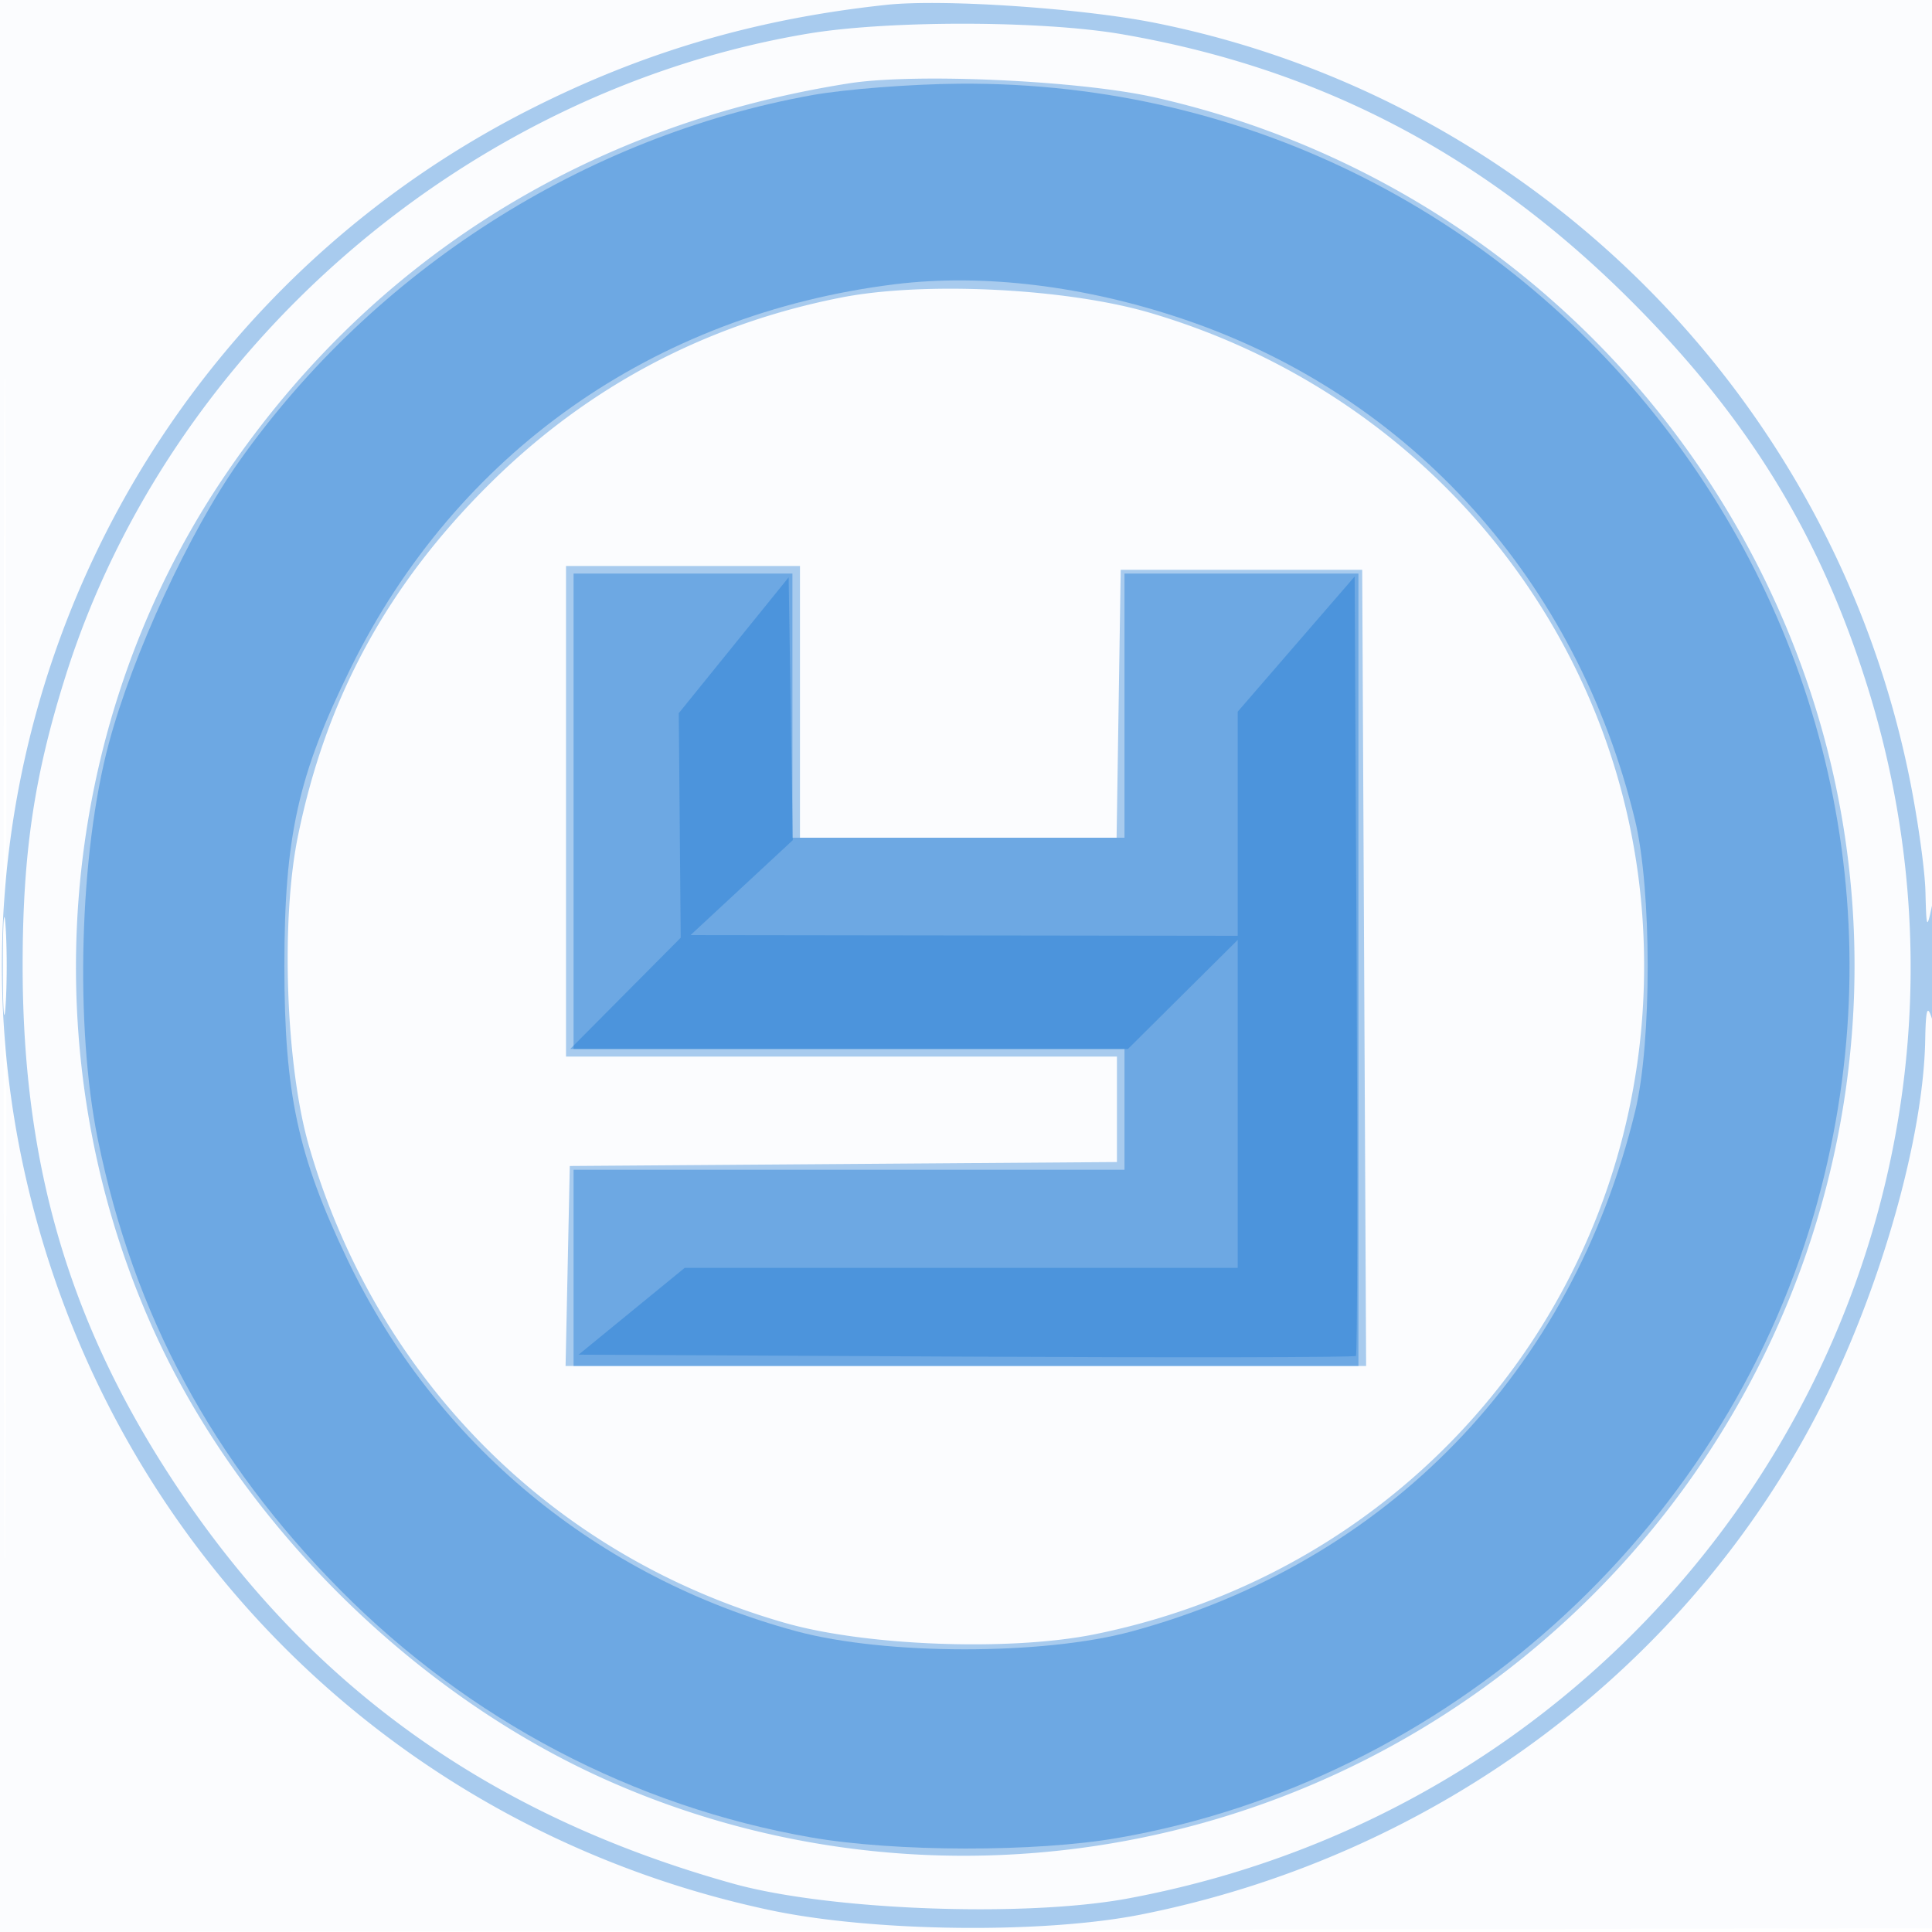 <svg xmlns="http://www.w3.org/2000/svg" width="256" height="256"><path fill-opacity=".016" d="M0 128.004v128.004l128.25-.254 128.25-.254.254-127.75L257.008 0H0v128.004m.485.496c0 70.4.119 99.053.265 63.672.146-35.38.146-92.98 0-128C.604 29.153.485 58.1.485 128.5" fill="#1976D2" fill-rule="evenodd"/><path fill-opacity=".366" d="M117.5.637C100.161 2.485 85.104 6.912 70 14.605 17.975 41.103-9.476 99.39 3.411 156c11.171 49.073 49.28 86.605 98.589 97.096 13.637 2.901 36.21 3.17 49.21.586 39.241-7.801 72.757-32.934 90.256-67.682 7.793-15.474 13.393-35.255 13.634-48.157.078-4.179.274-4.798.9-2.843.505 1.578.789-1.371.769-8-.022-7.07-.273-9.357-.769-7-.679 3.228-.747 3.085-.868-1.843-.073-2.939-1.039-9.794-2.148-15.234-10.242-50.26-49.694-89.754-99.75-99.856-9.764-1.971-28.25-3.228-35.734-2.43m-10.526 3.837c-45.269 7.63-84.577 41.666-98.282 85.1C4.523 102.783 3 113.063 3 127.979c0 26.582 6.255 47.697 20.444 69.011 17.685 26.564 41.636 43.659 73.7 52.601 12.704 3.543 38.652 4.514 52.356 1.958 74.732-13.937 120.424-88.947 97.904-160.72-6.265-19.966-15.769-35.451-31.275-50.958-19.375-19.374-41.244-30.824-67.51-35.343-10.587-1.821-31.003-1.848-41.645-.054m5.526 6.57c-35.104 5.52-63.971 23.813-83.213 52.733-21.992 33.052-25.372 76.399-8.794 112.777 11.638 25.538 34.671 48.242 60.406 59.543 39.735 17.45 86.22 11.281 120.313-15.965 38.418-30.703 53.916-81.837 38.813-128.056A119.012 119.012 0 00153 12.901c-9.938-2.238-31.724-3.237-40.5-1.857m-1 28.374C93.568 42.934 77.956 51.186 64.992 64c-13.633 13.474-21.808 28.495-25.539 46.927-2.261 11.168-1.567 30.355 1.48 40.899 8.958 31.006 32.3 54.402 63.067 63.211 10.745 3.076 29.863 3.78 41.058 1.511 44.681-9.053 75.272-48.629 72.638-93.974-2.2-37.899-28.163-70.173-65.245-81.105-11.082-3.267-29.934-4.211-40.951-2.051M75 107.5V140h73V153.975l-36.25.263-36.25.262-.279 13.25-.279 13.25h106.076l-.259-52.75-.259-52.75h-32l-.273 17.75-.273 17.75H106V75H75v32.5M.37 128c0 5.775.165 8.137.367 5.25.202-2.887.202-7.612 0-10.5S.37 122.225.37 128" fill="#1976D2" fill-rule="evenodd"/><path fill-opacity=".409" d="M107.597 12.607c-30.222 5.457-58.001 23.216-75.915 48.531C25.104 70.432 17.59 86.696 14.419 98.5c-3.896 14.5-4.53 37.467-1.45 52.5 4.766 23.258 15.17 42.586 32.146 59.713 17.067 17.22 38.821 28.65 62.331 32.75 11.143 1.943 29.786 1.974 40.718.068 43.428-7.574 79.921-40.287 92.197-82.648C262.187 85.565 205.427 10.485 127.119 11.09c-6.39.049-15.175.732-19.522 1.517M118.5 37.674C86.562 41.66 60.484 60.063 46.478 88.5c-6.984 14.18-8.797 22.323-8.797 39.5 0 16.881 1.772 25.129 8.357 38.904 11.649 24.367 33.075 42.109 59.462 49.237 11.799 3.187 32.737 3.204 44.433.035 33.89-9.181 58.363-34.462 66.738-68.939 2.22-9.136 2.205-29.394-.027-38.59-7.691-31.688-29.632-56.076-59.644-66.294-13.188-4.49-26.778-6.142-38.5-4.679M76 107.5V139h73v16H76v26h104V76h-31v35h-44V76H76v31.5" fill="#1976D2" fill-rule="evenodd"/><path fill-opacity=".383" d="M171.75 85.345L164 94.302V124l-36.25-.048-36.25-.047 6.774-6.288 6.775-6.289-.275-17.414L104.5 76.5l-7.28 9-7.28 9 .129 14.877.128 14.878-7.324 7.372L75.55 139H149.453l7.273-7.225L164 124.55V168H90.723l-7.029 5.75-7.028 5.75 51.324.259c28.229.143 51.483.101 51.677-.092.193-.194.235-23.51.092-51.815l-.259-51.464-7.75 8.957" fill="#1976D2" fill-rule="evenodd"/></svg>